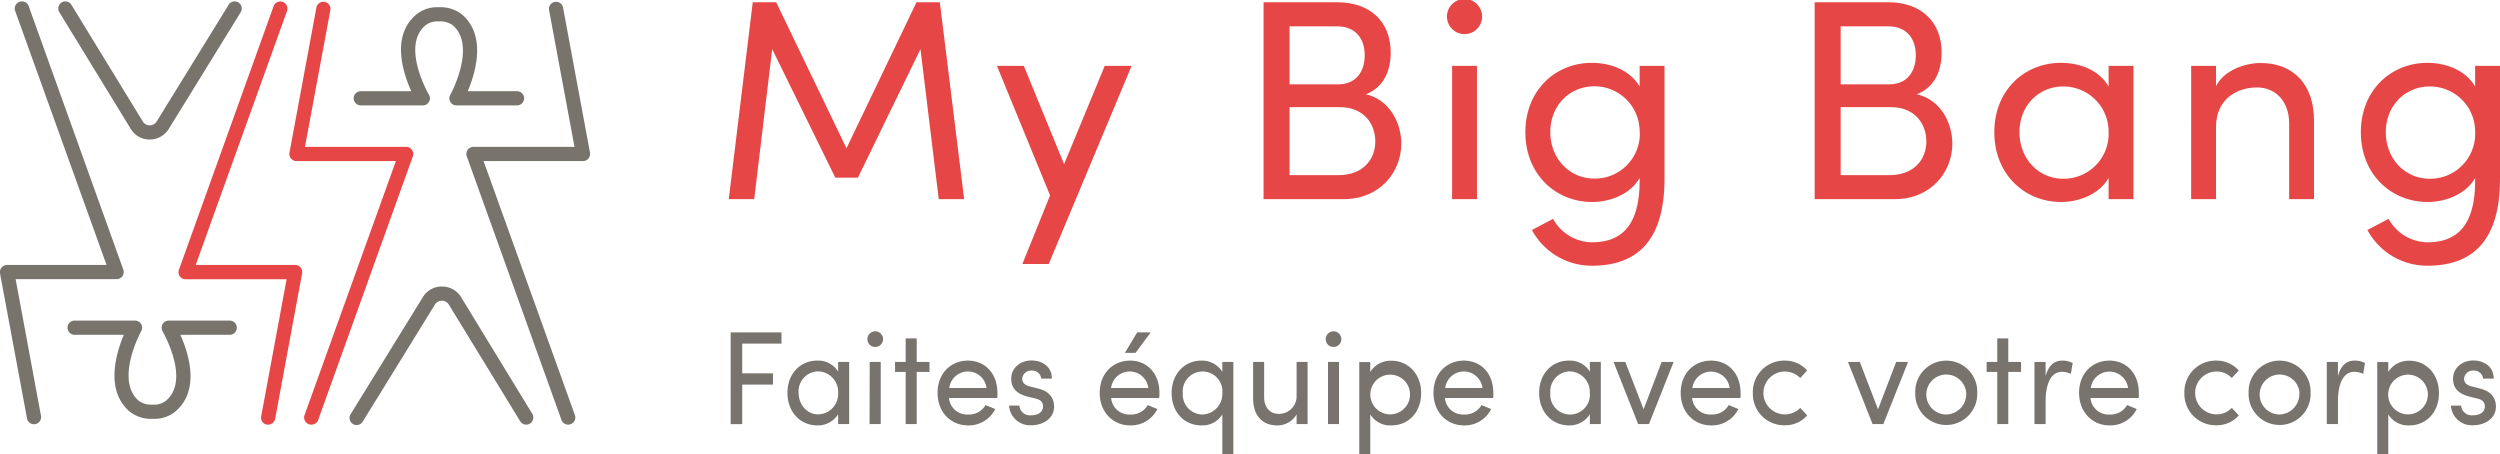 <svg xmlns="http://www.w3.org/2000/svg" viewBox="0 0 569.24 103.44"><defs><style>.cls-1{fill:#e64646;}.cls-2{fill:#78746c;}.cls-3{fill:#78736c;}</style></defs><g id="Calque_2" data-name="Calque 2"><g id="Logos-DEF"><g id="Logo-Horizontal"><path class="cls-1" d="M213.75,45.34l-4.16-34.15L195.34,40.46H190.2L175.83,11.19l-4.1,34.15h-5.79L171.4.52h5.34l16,33.24L208.68.52H214l5.53,44.82Z"/><path class="cls-1" d="M257.66,15,238.79,60.11h-6l6.31-15.61L227,15h6.12l9.17,22.38L251.55,15Z"/><path class="cls-1" d="M319.07,32.72c0,6.44-4.88,12.62-13.08,12.62H287.71V.52h16.85c7.42,0,12.1,4.42,12.1,11.45,0,3.9-1.43,7.87-5.66,9.5C316.27,22.64,319.07,27.84,319.07,32.72ZM293.63,6v13.2h11.06c4,0,6.05-2.8,6.05-6.63S308.59,6,304.49,6ZM313.15,32.2c0-4-2.61-7.8-8.07-7.8H293.63V39.88h11.12C310.28,39.88,313.15,36.37,313.15,32.2Z"/><path class="cls-1" d="M329.47,3.77a4,4,0,0,1,8,0,4,4,0,0,1-8,0ZM330.64,15h5.66V45.34h-5.66Z"/><path class="cls-1" d="M379,15V40.72c0,14.38-6.51,19.78-16.52,19.78a15.45,15.45,0,0,1-13.67-8.13l4.82-2.54a10.24,10.24,0,0,0,8.85,5.34c6.7,0,10.86-3.78,10.86-14.05v-.59c-2,3.51-6.44,5.46-10.8,5.46-8.33,0-15.22-6.31-15.22-15.87s6.83-15.81,15.16-15.81c4.55,0,8.84,1.89,10.86,5.4V15Zm-5.66,15.1A10.28,10.28,0,0,0,363,19.65c-5.53,0-10,4.29-10,10.41s4.43,10.6,10,10.6A10.23,10.23,0,0,0,373.38,30.06Z"/><path class="cls-1" d="M444.54,32.72c0,6.44-4.88,12.62-13.07,12.62H413.19V.52H430c7.41,0,12.1,4.42,12.1,11.45,0,3.9-1.43,7.87-5.66,9.5C441.75,22.64,444.54,27.84,444.54,32.72ZM419.11,6v13.2h11.06c4,0,6.05-2.8,6.05-6.63S434.07,6,430,6ZM438.62,32.2c0-4-2.6-7.8-8.06-7.8H419.11V39.88h11.12C435.76,39.88,438.62,36.37,438.62,32.2Z"/><path class="cls-1" d="M485.78,15V45.34h-5.66V40.53c-2,3.51-6.44,5.46-10.8,5.46C461,46,454.1,39.68,454.1,30.12s6.83-15.81,15.16-15.81c4.55,0,8.85,1.82,10.86,5.4V15Zm-5.66,15.1a10.28,10.28,0,0,0-10.34-10.41c-5.53,0-9.95,4.29-9.95,10.41s4.42,10.6,9.95,10.6A10.23,10.23,0,0,0,480.12,30.06Z"/><path class="cls-1" d="M526.89,27.78V45.34h-5.66V28.1c0-5.07-3.12-8.19-7.35-8.19s-9.3,2.4-9.3,9V45.34h-5.66V15h5.66v4.62c1.82-3.71,6.77-5.27,10.08-5.27C522.21,14.31,527,19.26,526.89,27.78Z"/><path class="cls-1" d="M569.24,15V40.72c0,14.38-6.51,19.78-16.52,19.78a15.45,15.45,0,0,1-13.67-8.13l4.82-2.54a10.23,10.23,0,0,0,8.85,5.34c6.7,0,10.86-3.78,10.86-14.05v-.59c-2,3.51-6.44,5.46-10.8,5.46-8.33,0-15.22-6.31-15.22-15.87s6.83-15.81,15.16-15.81c4.55,0,8.84,1.89,10.86,5.4V15Zm-5.66,15.1a10.28,10.28,0,0,0-10.34-10.41c-5.53,0-10,4.29-10,10.41s4.43,10.6,10,10.6A10.23,10.23,0,0,0,563.58,30.06Z"/><g id="Icone-ok"><g id="icon-1"><path class="cls-1" d="M70.89,96.69a1.52,1.52,0,0,1-.55-.1,1.61,1.61,0,0,1-1-2.06L90.14,36.68H67.5a1.6,1.6,0,0,1-1.24-.59,1.59,1.59,0,0,1-.35-1.32L72.06,1.64a1.62,1.62,0,0,1,3.18.59l-5.8,31.21h23A1.62,1.62,0,0,1,94,35.61l-21.55,60A1.62,1.62,0,0,1,70.89,96.69Z"/><path class="cls-2" d="M129.36,96.69a1.52,1.52,0,0,0,.55-.1,1.61,1.61,0,0,0,1-2.06L110.11,36.68h22.64a1.6,1.6,0,0,0,1.24-.59,1.59,1.59,0,0,0,.35-1.32L128.19,1.64a1.62,1.62,0,0,0-3.18.59l5.8,31.21h-23a1.62,1.62,0,0,0-1.52,2.17l21.55,60A1.62,1.62,0,0,0,129.36,96.69Z"/><path class="cls-2" d="M5,.32a1.49,1.49,0,0,0-.55.1,1.6,1.6,0,0,0-1,2.06L24.26,60.33H1.62a1.63,1.63,0,0,0-1.25.58A1.64,1.64,0,0,0,0,62.24L6.17,95.37a1.62,1.62,0,0,0,3.18-.59L3.56,63.56h23a1.63,1.63,0,0,0,1.32-.68,1.65,1.65,0,0,0,.2-1.48L6.53,1.39A1.62,1.62,0,0,0,5,.32Z"/><path class="cls-2" d="M119.82,96.69a1.63,1.63,0,0,1-1.38-.78L102.2,69.36a1.84,1.84,0,0,0-1.59-.89h0a1.81,1.81,0,0,0-1.58.88L82.64,95.92a1.62,1.62,0,1,1-2.75-1.7L96.28,67.66a5,5,0,0,1,4.33-2.42h0A5.06,5.06,0,0,1,105,67.67L121.2,94.23a1.62,1.62,0,0,1-.54,2.22A1.6,1.6,0,0,1,119.82,96.69Z"/><path class="cls-2" d="M117.59,24H103.94a1.61,1.61,0,0,1-1.41-2.4c.06-.11,6.07-11.13.55-15.86a4.84,4.84,0,0,0-3.17-.86,4.38,4.38,0,0,0-3.06.91c-5.58,4.74.75,15.67.82,15.78A1.61,1.61,0,0,1,96.28,24h-14a1.62,1.62,0,1,1,0-3.23H93.65C91.77,16.62,89,8.2,94.76,3.33a7.51,7.51,0,0,1,5.15-1.68,7.91,7.91,0,0,1,5.27,1.63c5.66,4.85,3.08,13.34,1.32,17.49h11.09a1.62,1.62,0,1,1,0,3.23Z"/></g><g id="icon-1-2" data-name="icon-1"><path class="cls-1" d="M61.06,96.69a1.53,1.53,0,0,1-.3,0,1.61,1.61,0,0,1-1.29-1.88l5.79-31.22h-23a1.63,1.63,0,0,1-1.32-.68,1.65,1.65,0,0,1-.2-1.48l21.55-60a1.62,1.62,0,0,1,2.07-1,1.6,1.6,0,0,1,1,2.06L44.56,60.33H67.2a1.62,1.62,0,0,1,1.25.58,1.64,1.64,0,0,1,.34,1.33L62.65,95.37A1.63,1.63,0,0,1,61.06,96.69Z"/><path class="cls-2" d="M34.09,31.77h0a5,5,0,0,1-4.33-2.44L13.51,2.78a1.61,1.61,0,1,1,2.75-1.69L32.51,27.65a1.82,1.82,0,0,0,1.58.89h0a1.83,1.83,0,0,0,1.59-.89L52.06,1.09a1.61,1.61,0,0,1,2.75,1.69L38.43,29.35A5.09,5.09,0,0,1,34.09,31.77Z"/><path class="cls-2" d="M34.79,95.36a7.81,7.81,0,0,1-5.26-1.64c-5.66-4.84-3.09-13.34-1.33-17.49H17.12a1.62,1.62,0,1,1,0-3.23H30.76a1.63,1.63,0,0,1,1.39.8,1.6,1.6,0,0,1,0,1.6c-.06.11-6.07,11.14-.54,15.87a4.81,4.81,0,0,0,3.16.86,4.31,4.31,0,0,0,3.06-.92c5.58-4.74-.75-15.66-.81-15.77A1.62,1.62,0,0,1,38.43,73h14a1.62,1.62,0,0,1,0,3.23H41.06c1.87,4.15,4.61,12.58-1.11,17.45A7.51,7.51,0,0,1,34.79,95.36Z"/></g></g><path class="cls-3" d="M169,78.23V85H176v2.57H169v9h-2.63V75.69h11.57v2.54Z"/><path class="cls-3" d="M193.35,82.41V96.56h-2.51V94.32a5.41,5.41,0,0,1-4.79,2.54c-3.69,0-6.75-2.93-6.75-7.39s3-7.36,6.73-7.36a5.3,5.3,0,0,1,4.81,2.51V82.41Zm-2.51,7a4.67,4.67,0,0,0-4.58-4.85,4.53,4.53,0,0,0-4.42,4.85c0,2.82,2,4.94,4.42,4.94A4.65,4.65,0,0,0,190.84,89.44Z"/><path class="cls-3" d="M197.51,77.2A1.78,1.78,0,1,1,199.27,79,1.76,1.76,0,0,1,197.51,77.2Zm.52,5.21h2.51V96.56H198Z"/><path class="cls-3" d="M211.64,84.69h-2.91V96.56h-2.51V84.69H203.8V82.41h2.42V77.05h2.51v5.36h2.91Z"/><path class="cls-3" d="M227.08,90.62h-11a4.12,4.12,0,0,0,4.41,3.76,4.3,4.3,0,0,0,3.92-2.15l2.2.91a6.71,6.71,0,0,1-6.21,3.72c-3.83,0-6.92-2.93-6.92-7.42s3.09-7.33,6.92-7.33,6.7,2.85,6.7,7.33C227.14,89.84,227.11,90.23,227.08,90.62Zm-2.45-2.27a4.27,4.27,0,0,0-8.48,0Z"/><path class="cls-3" d="M229.76,92.35h2.34a2.41,2.41,0,0,0,2.68,2.21c1.7,0,2.71-.82,2.71-2s-.77-1.6-1.84-1.85l-1.85-.45c-2.25-.64-3.55-1.79-3.55-4.06s1.91-4.12,4.62-4.12c2.28,0,4.64,1.27,4.64,4.12h-2.42a2.06,2.06,0,0,0-2.16-1.82,2,2,0,0,0-2.17,1.91c0,1,.87,1.49,1.73,1.7l2,.51c2.8.73,3.52,2.49,3.52,4.09,0,2.64-2.42,4.24-5.22,4.24A4.79,4.79,0,0,1,229.76,92.35Z"/><path class="cls-3" d="M263.92,90.62H253a4.12,4.12,0,0,0,4.41,3.76,4.3,4.3,0,0,0,3.93-2.15l2.19.91a6.7,6.7,0,0,1-6.2,3.72c-3.84,0-6.93-2.93-6.93-7.42s3.09-7.33,6.93-7.33S264,85,264,89.44C264,89.84,264,90.23,263.92,90.62Zm-2.45-2.27a4.27,4.27,0,0,0-8.48,0Zm-2.91-8h-2.43l2.8-4.66H262Z"/><path class="cls-3" d="M280.83,82.41v21h-2.51V94.35a5.3,5.3,0,0,1-4.82,2.51c-3.69,0-6.72-2.87-6.72-7.36s3.06-7.39,6.75-7.39a5.44,5.44,0,0,1,4.79,2.55V82.41Zm-2.51,7.12a4.52,4.52,0,1,0-9,0,4.53,4.53,0,0,0,4.41,4.85A4.68,4.68,0,0,0,278.32,89.53Z"/><path class="cls-3" d="M297.73,82.41V96.56h-2.5V94.35a5,5,0,0,1-4.48,2.51c-3.37,0-5.45-2.3-5.42-6.27V82.41h2.51v8c0,2.37,1.35,3.82,3.23,3.82a4,4,0,0,0,4.16-4.18V82.41Z"/><path class="cls-3" d="M301.86,77.2A1.78,1.78,0,1,1,303.62,79,1.76,1.76,0,0,1,301.86,77.2Zm.52,5.21h2.51V96.56h-2.51Z"/><path class="cls-3" d="M323.59,89.5c0,4.49-3,7.36-6.73,7.36A5.3,5.3,0,0,1,312,94.35v9.09h-2.5v-21H312v2.25a5.44,5.44,0,0,1,4.79-2.55C320.53,82.11,323.59,85.05,323.59,89.5Zm-2.54,0a4.52,4.52,0,1,0-4.45,4.85A4.54,4.54,0,0,0,321.05,89.53Z"/><path class="cls-3" d="M340,90.62H329a4.12,4.12,0,0,0,4.41,3.76,4.3,4.3,0,0,0,3.93-2.15l2.19.91a6.7,6.7,0,0,1-6.2,3.72c-3.84,0-6.93-2.93-6.93-7.42s3.09-7.33,6.93-7.33,6.69,2.85,6.69,7.33C340.06,89.84,340,90.23,340,90.62Zm-2.45-2.27a4.27,4.27,0,0,0-8.48,0Z"/><path class="cls-3" d="M364.5,82.41V96.56H362V94.32a5.43,5.43,0,0,1-4.79,2.54c-3.7,0-6.75-2.93-6.75-7.39s3-7.36,6.72-7.36A5.32,5.32,0,0,1,362,84.62V82.41Zm-2.51,7a4.68,4.68,0,0,0-4.59-4.85A4.54,4.54,0,0,0,353,89.44a4.52,4.52,0,1,0,9,0Z"/><path class="cls-3" d="M381.08,82.41l-5.62,14.15H373l-5.6-14.15h2.68l4.16,10.79,4.12-10.79Z"/><path class="cls-3" d="M396.29,90.62h-11a4.12,4.12,0,0,0,4.41,3.76,4.3,4.3,0,0,0,3.92-2.15l2.2.91a6.71,6.71,0,0,1-6.21,3.72c-3.83,0-6.92-2.93-6.92-7.42s3.09-7.33,6.92-7.33,6.7,2.85,6.7,7.33C396.35,89.84,396.32,90.23,396.29,90.62Zm-2.45-2.27a4.28,4.28,0,0,0-8.49,0Z"/><path class="cls-3" d="M399.12,89.47a7.12,7.12,0,0,1,7.24-7.36,6.76,6.76,0,0,1,5.13,2.24l-1.58,1.73a4.88,4.88,0,1,0,0,6.79l1.58,1.72a6.63,6.63,0,0,1-5.13,2.24A7.12,7.12,0,0,1,399.12,89.47Z"/><path class="cls-3" d="M434.46,82.41l-5.63,14.15h-2.45l-5.6-14.15h2.69l4.15,10.79,4.13-10.79Z"/><path class="cls-3" d="M436.1,89.44a7.06,7.06,0,1,1,14.11,0,7.06,7.06,0,1,1-14.11,0Zm11.6,0a4.55,4.55,0,1,0-4.56,4.94A4.66,4.66,0,0,0,447.7,89.44Z"/><path class="cls-3" d="M460.19,84.69h-2.91V96.56h-2.51V84.69h-2.42V82.41h2.42V77.05h2.51v5.36h2.91Z"/><path class="cls-3" d="M471.94,82.66l-.41,2.48a4.5,4.5,0,0,0-2-.48c-2.68,0-3.75,3-3.75,6.72v5.18h-2.54V82.41h2.54v3.21c.69-2.48,2-3.51,3.78-3.51A4.84,4.84,0,0,1,471.94,82.66Z"/><path class="cls-3" d="M487,90.62H476a4.12,4.12,0,0,0,4.41,3.76,4.3,4.3,0,0,0,3.92-2.15l2.2.91a6.71,6.71,0,0,1-6.21,3.72c-3.83,0-6.92-2.93-6.92-7.42s3.09-7.33,6.92-7.33S487,85,487,89.44C487,89.84,487,90.23,487,90.62Zm-2.45-2.27a4.28,4.28,0,0,0-8.49,0Z"/><path class="cls-3" d="M497.38,89.47a7.13,7.13,0,0,1,7.24-7.36,6.77,6.77,0,0,1,5.14,2.24l-1.59,1.73a4.62,4.62,0,0,0-3.46-1.49,4.88,4.88,0,0,0,0,9.76,4.65,4.65,0,0,0,3.46-1.48l1.59,1.72a6.63,6.63,0,0,1-5.14,2.24A7.12,7.12,0,0,1,497.38,89.47Z"/><path class="cls-3" d="M512,89.44a7.06,7.06,0,1,1,14.11,0,7.06,7.06,0,1,1-14.11,0Zm11.6,0A4.55,4.55,0,1,0,519,94.38,4.66,4.66,0,0,0,523.55,89.44Z"/><path class="cls-3" d="M538.5,82.66l-.41,2.48a4.5,4.5,0,0,0-2-.48c-2.68,0-3.75,3-3.75,6.72v5.18h-2.54V82.41h2.54v3.21c.69-2.48,2-3.51,3.78-3.51A4.84,4.84,0,0,1,538.5,82.66Z"/><path class="cls-3" d="M555.34,89.5c0,4.49-3,7.36-6.72,7.36a5.3,5.3,0,0,1-4.82-2.51v9.09h-2.51v-21h2.51v2.25a5.44,5.44,0,0,1,4.79-2.55C552.29,82.11,555.34,85.05,555.34,89.5Zm-2.53,0a4.52,4.52,0,1,0-4.45,4.85A4.54,4.54,0,0,0,552.81,89.53Z"/><path class="cls-3" d="M558.06,92.35h2.33a2.41,2.41,0,0,0,2.69,2.21c1.7,0,2.71-.82,2.71-2s-.78-1.6-1.85-1.85l-1.84-.45c-2.25-.64-3.55-1.79-3.55-4.06s1.9-4.12,4.61-4.12c2.28,0,4.65,1.27,4.65,4.12h-2.42a2.06,2.06,0,0,0-2.17-1.82,2,2,0,0,0-2.16,1.91c0,1,.86,1.49,1.73,1.7l2,.51c2.8.73,3.52,2.49,3.52,4.09,0,2.64-2.42,4.24-5.22,4.24A4.78,4.78,0,0,1,558.06,92.35Z"/></g></g></g></svg>